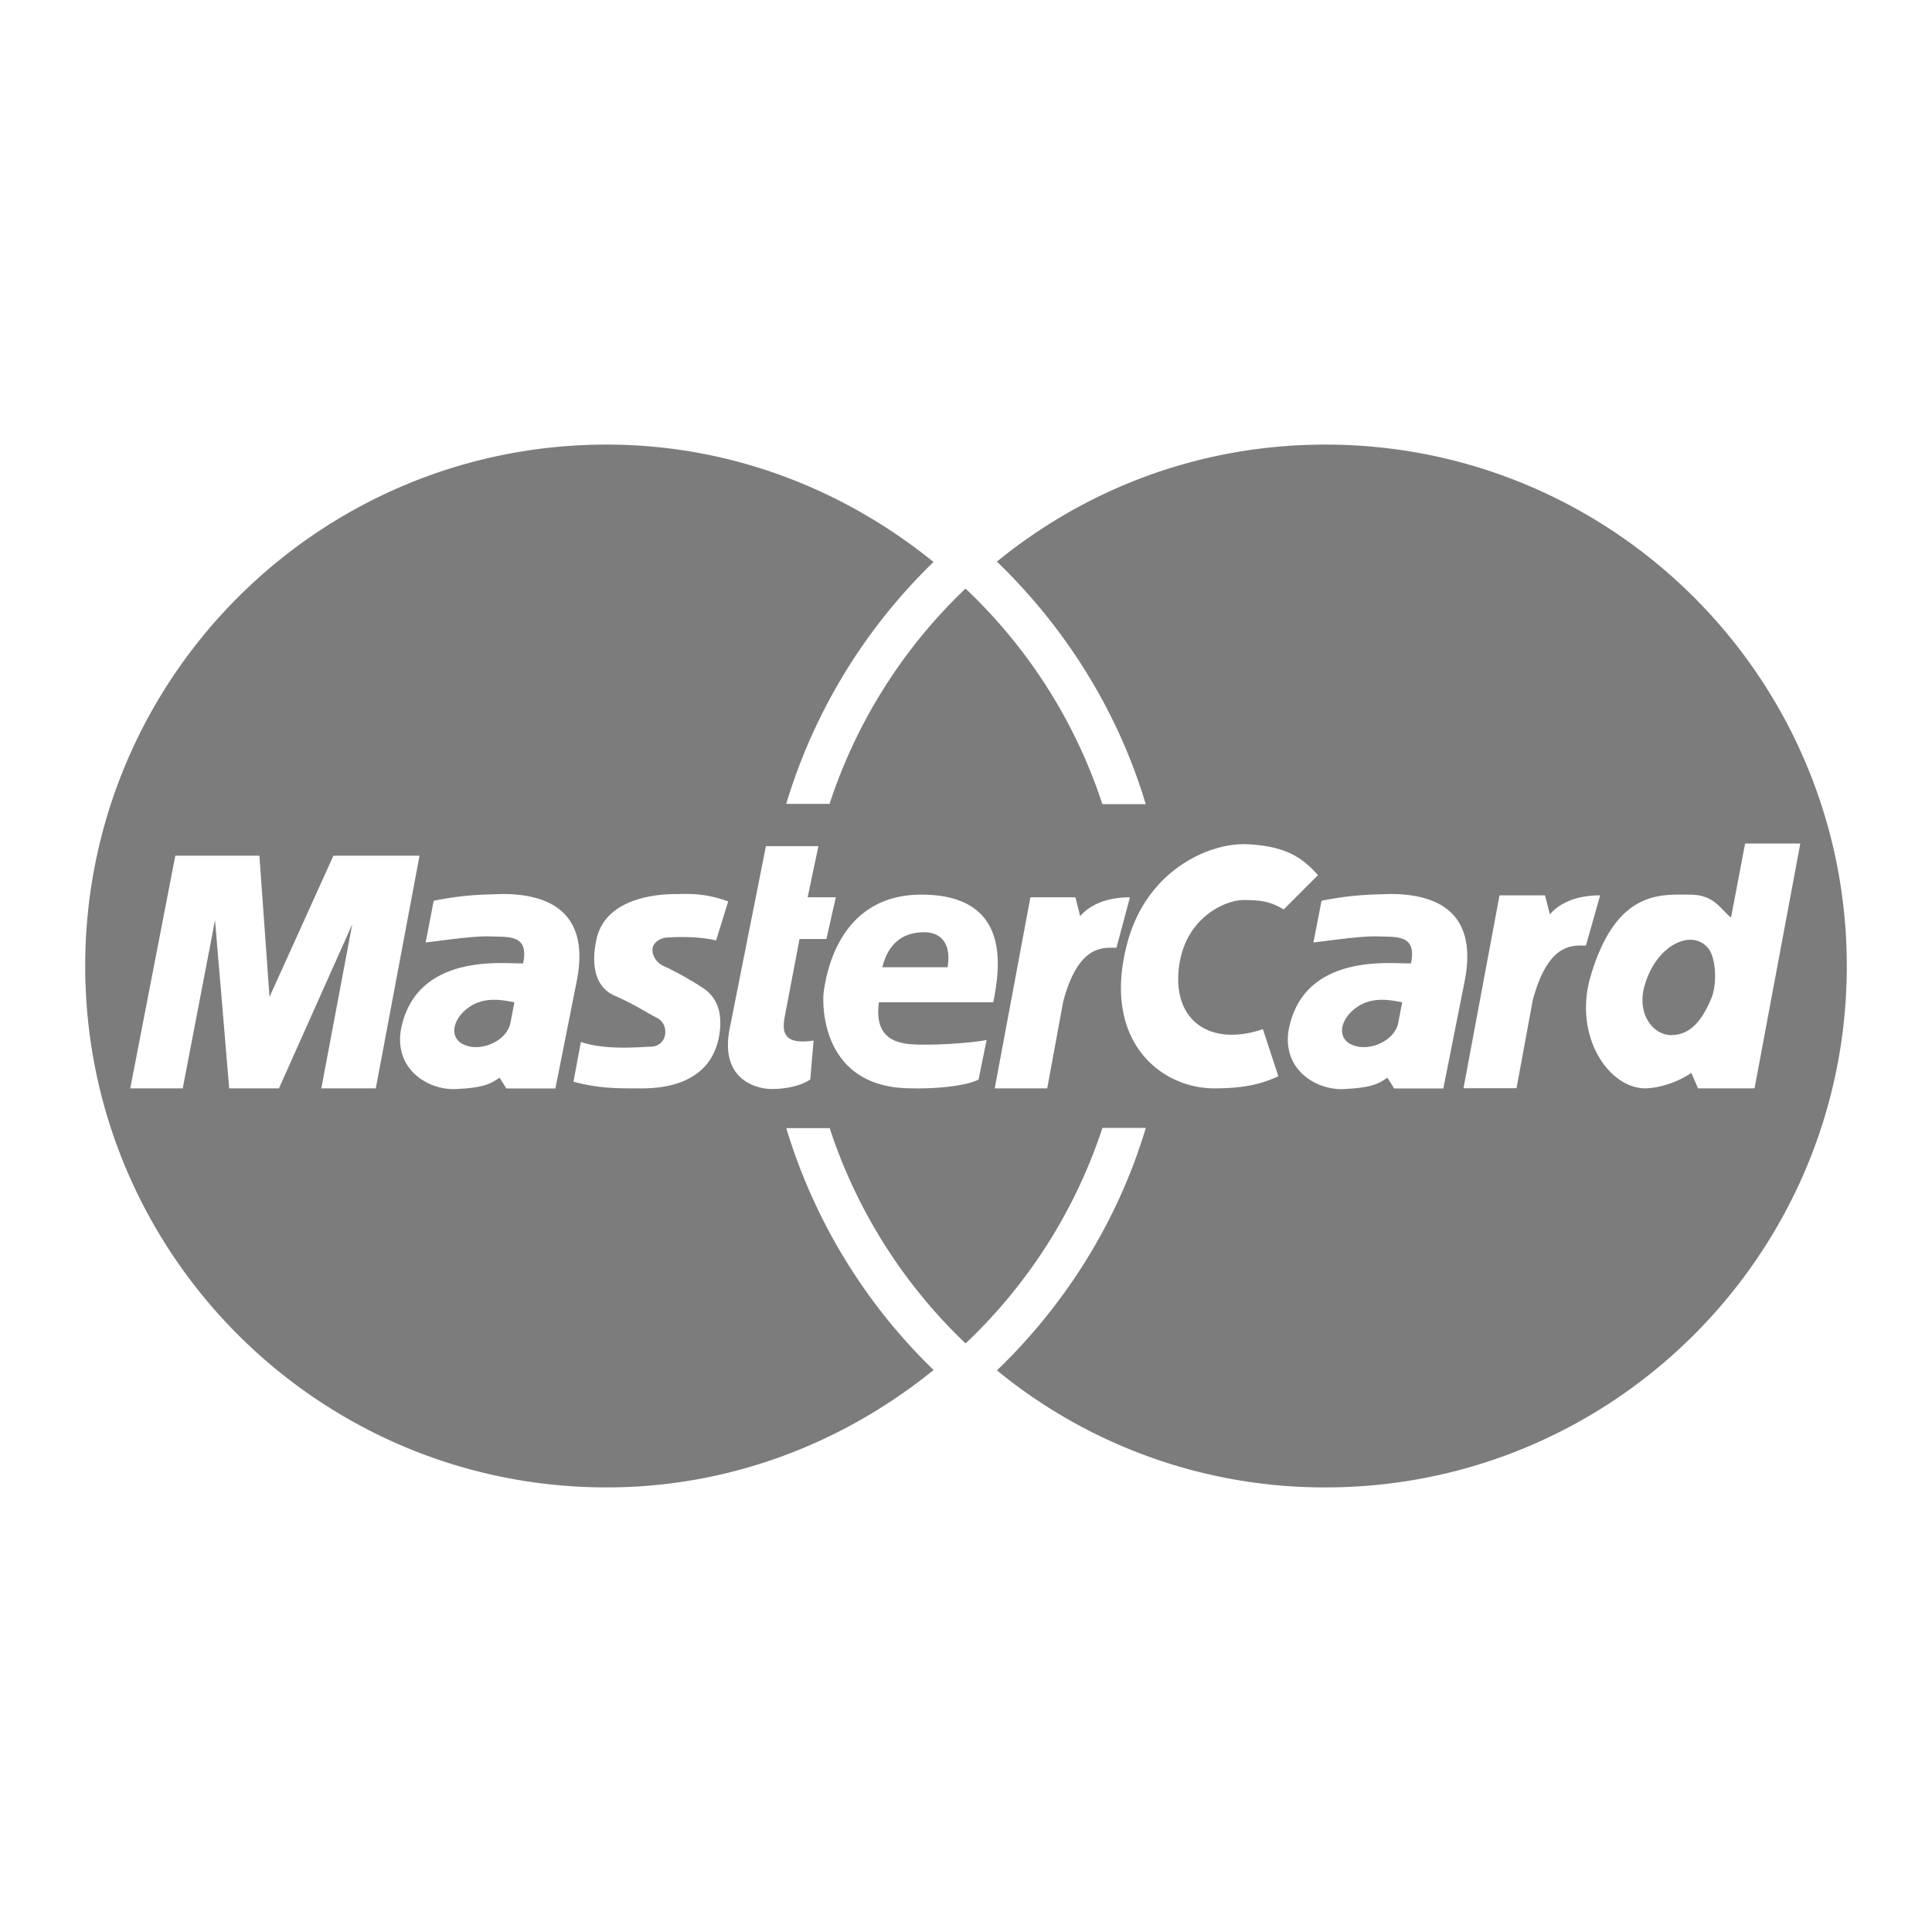 <svg width="60" height="60" fill="none" xmlns="http://www.w3.org/2000/svg"><path fill-rule="evenodd" clip-rule="evenodd" d="M27.401 30.038h2.026c.105-.585-.084-1.087-.732-1.087-.648.003-1.107.336-1.294 1.087zm-11.426 1.088c-.271-.044-.878-.21-1.4.146-.522.355-.666.982-.124 1.19.523.202 1.293-.146 1.4-.69l.124-.646zm37.2-.19c.168-.542.077-1.222-.106-1.462-.501-.667-1.653-.139-2.004 1.17-.23.856.272 1.502.836 1.502.607.002.981-.478 1.274-1.21zm-9.629.19c-.271-.044-.876-.21-1.4.146-.522.355-.669.982-.124 1.19.523.202 1.294-.146 1.4-.69l.124-.646z" fill="#7C7C7C"/><path fill-rule="evenodd" clip-rule="evenodd" d="M41.16 13.807c-3.881 0-7.412 1.359-10.2 3.634 2.126 2.054 3.75 4.625 4.622 7.531h-1.347a16.111 16.111 0 00-4.25-6.693 16.176 16.176 0 00-4.222 6.686h-1.346a17.454 17.454 0 014.574-7.512c-2.779-2.254-6.293-3.646-10.152-3.646-8.942 0-16.193 7.25-16.193 16.193 0 8.943 7.25 16.193 16.193 16.193 3.86 0 7.373-1.392 10.155-3.646a17.471 17.471 0 01-4.575-7.512h1.347a16.2 16.2 0 004.221 6.687 16.16 16.16 0 004.25-6.694h1.347c-.871 2.907-2.496 5.48-4.622 7.531a16.038 16.038 0 0010.2 3.634c8.942 0 16.192-7.25 16.192-16.193-.002-8.942-7.252-16.193-16.195-16.193zM11.67 33.8H9.979l.96-5.095L8.663 33.8H7.118l-.44-5.222-1.003 5.222h-1.63l1.4-7.226h2.611l.314 4.387 1.985-4.387h2.674l-1.358 7.226zm4.054 0l-.209-.333c-.293.209-.523.314-1.358.355-.835.04-1.9-.586-1.711-1.817.458-2.505 3.384-2.047 3.801-2.088.188-.897-.439-.813-1.003-.835-.564-.022-1.63.146-2.025.187l.25-1.296c1.065-.209 1.629-.187 2.13-.209 2.736 0 2.465 1.964 2.297 2.78l-.648 3.259h-1.524v-.003zm6.62-1.692c-.272 1.798-2.213 1.692-2.612 1.692-.564 0-1.169 0-1.922-.208l.23-1.232c.814.272 1.9.147 2.15.147.548 0 .622-.691.21-.898-.334-.168-.69-.417-1.316-.689-.389-.168-.794-.626-.564-1.732.3-1.445 2.256-1.421 2.486-1.421.23 0 .836-.063 1.608.23l-.376 1.212c-.461-.125-1.234-.125-1.608-.084-.605.168-.355.732-.022.876.334.147.857.44 1.169.648.317.185.7.583.566 1.46zm2.82 1.419c-.356.23-.836.293-1.213.293-.377 0-1.608-.23-1.293-1.86l1.128-5.681h1.63l-.334 1.586h.876l-.293 1.296h-.835l-.461 2.422c-.084.46-.04.878.898.732l-.104 1.212zm5.682-2.4h-3.55c-.186 1.358.858 1.315 1.506 1.315s1.588-.084 1.838-.146l-.25 1.23c-.396.21-1.399.294-2.09.272-2.82 0-2.777-2.652-2.714-3.029.062-.377.396-2.985 3.029-2.985 2.858 0 2.419 2.38 2.232 3.343zm2.177-.043l-.501 2.716h-1.63L32 27.867h1.399l.146.585c.252-.293.732-.585 1.546-.585l-.418 1.567c-.396 0-1.169-.125-1.649 1.649zm6.197.878l.48 1.462c-.542.25-1.087.376-1.985.376-1.692 0-3.53-1.502-2.695-4.552.617-2.247 2.549-3.07 3.677-3.03 1.337.051 1.817.502 2.234.96l-1.065 1.066c-.418-.252-.71-.292-1.253-.292-.542 0-1.755.518-1.985 1.984-.269 1.733.922 2.59 2.592 2.026zm4.075 1.838l-.209-.333c-.292.209-.523.314-1.358.355-.835.04-1.9-.586-1.711-1.817.458-2.505 3.384-2.047 3.801-2.088.188-.897-.439-.813-1.003-.835-.564-.022-1.63.146-2.025.187l.252-1.296c1.065-.209 1.63-.187 2.13-.209 2.737 0 2.466 1.964 2.3 2.78l-.648 3.259h-1.529v-.003zm4.308-2.748l-.506 2.744H45.45l1.119-5.99h1.413l.15.59c.254-.296.738-.59 1.562-.59l-.442 1.56c-.403-.003-1.164-.106-1.649 1.686zm5.131 2.748l-.208-.48c-.334.23-.876.461-1.421.48-1.169 0-2.242-1.653-1.711-3.468.794-2.714 2.193-2.548 3.09-2.548.774 0 .96.48 1.275.71l.437-2.297h1.714L54.489 33.8h-1.755z" fill="#7C7C7C"/></svg>